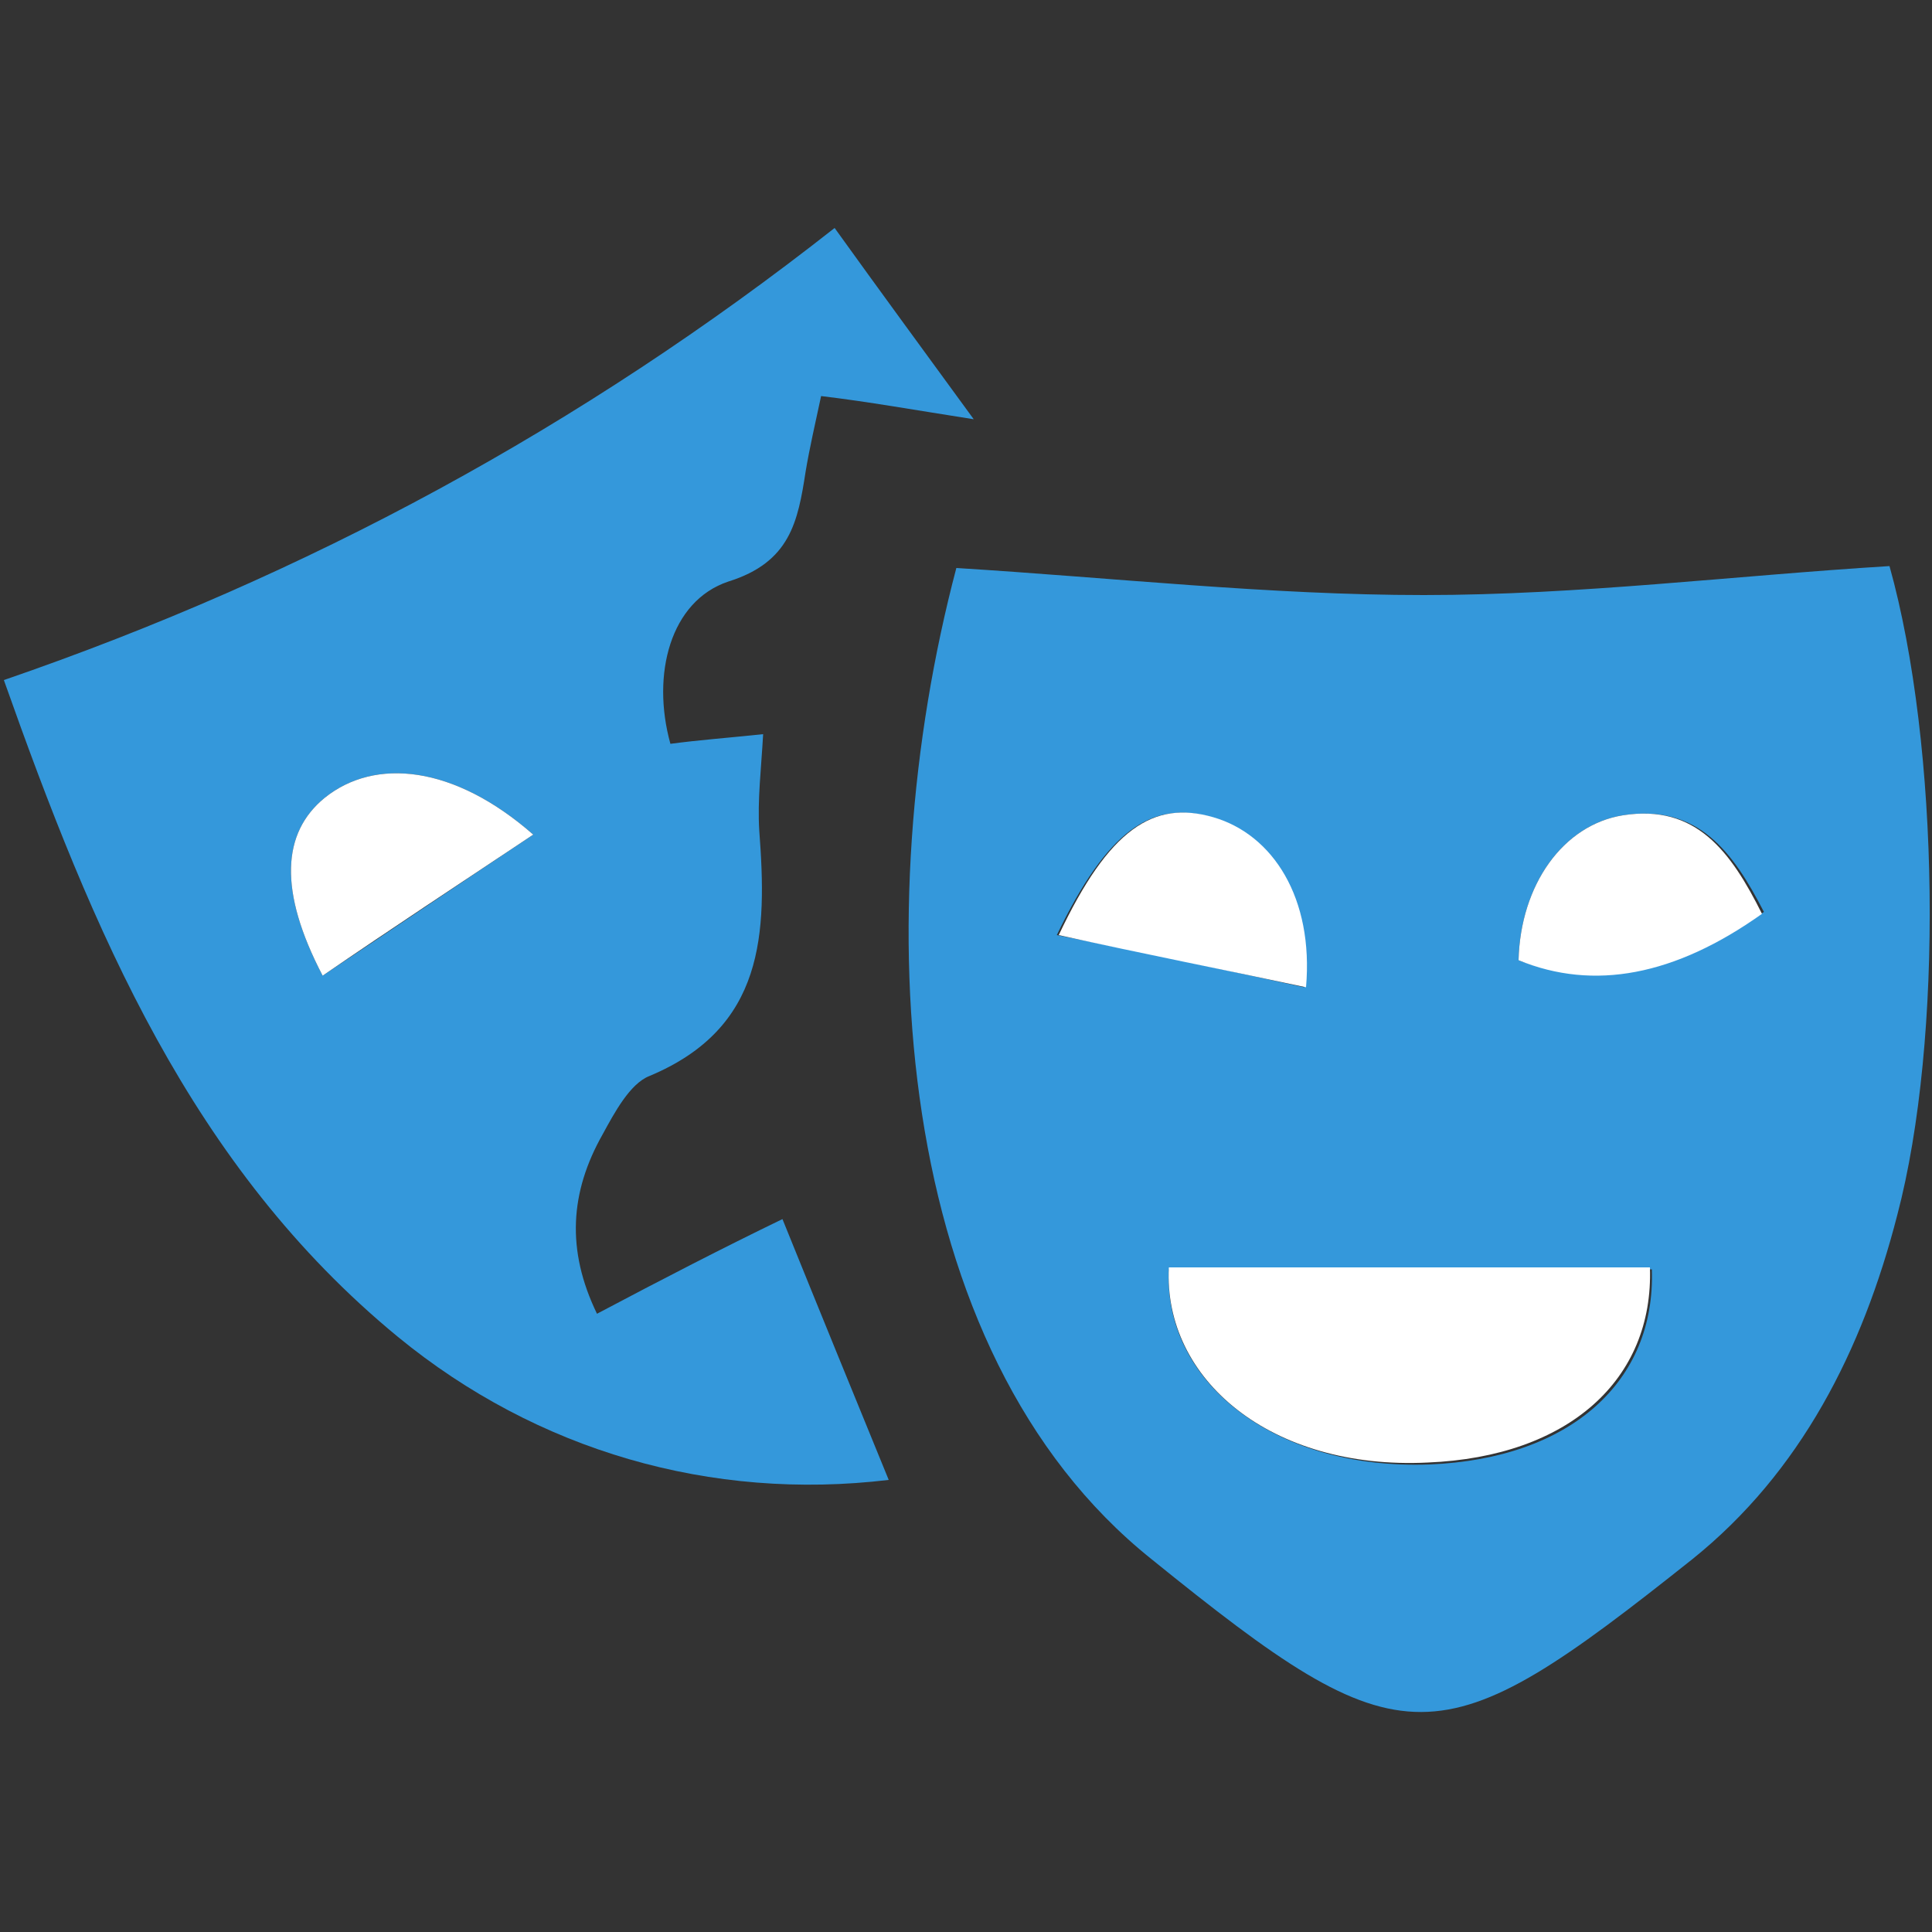<?xml version="1.0" encoding="utf-8"?>
<!-- Generator: Adobe Illustrator 18.0.0, SVG Export Plug-In . SVG Version: 6.00 Build 0)  -->
<!DOCTYPE svg PUBLIC "-//W3C//DTD SVG 1.1//EN" "http://www.w3.org/Graphics/SVG/1.1/DTD/svg11.dtd">
<svg version="1.1" id="Layer_1" xmlns="http://www.w3.org/2000/svg" xmlns:xlink="http://www.w3.org/1999/xlink" x="0px" y="0px"
	 viewBox="0 0 100 100" enable-background="new 0 0 100 100" xml:space="preserve">
<rect x="0" y="0" width="100" height="100" fill="#333333" stroke="none"/>
<path fill="#3498DB" d="M98.2,62.9c-1.8,7-5,13.3-10.6,17.8c-13.2,10.5-14.9,10.6-28,0C46.1,69.9,44.8,47.2,49.5,29.4
	c8.1,0.5,16.2,1.4,24.2,1.4c8,0,16-1,24.1-1.5C100.4,38.6,100.6,53.8,98.2,62.9z M74,75.8c7.3-0.3,11.7-4.3,11.5-10.1
	c-8.3,0-16.6,0-25,0C60.2,71.4,65.8,76.1,74,75.8z M84,42.2c-3.1,0.5-5.3,3.6-5.4,7.5c4,1.5,8.1,0.8,12.7-2.5
	C89.7,44.1,87.9,41.6,84,42.2z M67.5,51.1c0.4-4.6-1.7-7.9-4.8-8.8c-3.1-0.9-5.4,0.7-8,6.1C59.3,49.3,63.4,50.2,67.5,51.1z"/>
<path fill="#3498DB" d="M43.2,11.8c2.3,3.2,4.5,6.2,7.2,9.9c-3.2-0.5-5.4-0.9-7.9-1.2c-0.3,1.4-0.6,2.7-0.8,3.9
	c-0.4,2.6-0.8,4.7-4,5.7c-3,1-4,4.8-3,8.4c1.5-0.2,2.9-0.3,4.8-0.5c-0.1,1.8-0.3,3.4-0.2,5c0.4,5.3,0.3,10.2-5.7,12.7
	c-1,0.4-1.8,1.9-2.4,3c-1.7,3-1.9,6-0.3,9.3c3.4-1.8,6.5-3.4,9.6-4.9c1.9,4.7,3.7,9.1,5.5,13.5c-9.2,1.1-18.2-1.5-25.4-7.4
	c-10.7-8.8-15.8-21-20.4-34C15.9,29.8,30.1,22.1,43.2,11.8z M16.8,41.3c-2.2,1.8-2.4,4.8-0.1,9.2c3.6-2.4,7-4.7,10.9-7.3
	C23.5,39.6,19.4,39.2,16.8,41.3z"/>
<path fill="#FFFFFF" d="M60.5,65.6c-0.3,5.8,5.3,10.5,13.4,10.1c7.3-0.3,11.7-4.3,11.5-10.1C77.2,65.6,68.9,65.6,60.5,65.6z"/>
<path fill="#FFFFFF" d="M91.2,47.3c-1.6-3.2-3.4-5.7-7.2-5.1c-3.1,0.5-5.3,3.6-5.4,7.5C82.5,51.3,86.7,50.5,91.2,47.3z"/>
<path fill="#FFFFFF" d="M54.8,48.4c4.5,1,8.6,1.8,12.8,2.7c0.4-4.6-1.7-7.9-4.8-8.8C59.7,41.4,57.4,42.9,54.8,48.4z"/>
<path fill="#FFFFFF" d="M27.6,43.2c-4.1-3.6-8.2-4-10.8-1.9c-2.2,1.8-2.4,4.8-0.1,9.2C20.2,48.1,23.7,45.8,27.6,43.2z"/>
</svg>
